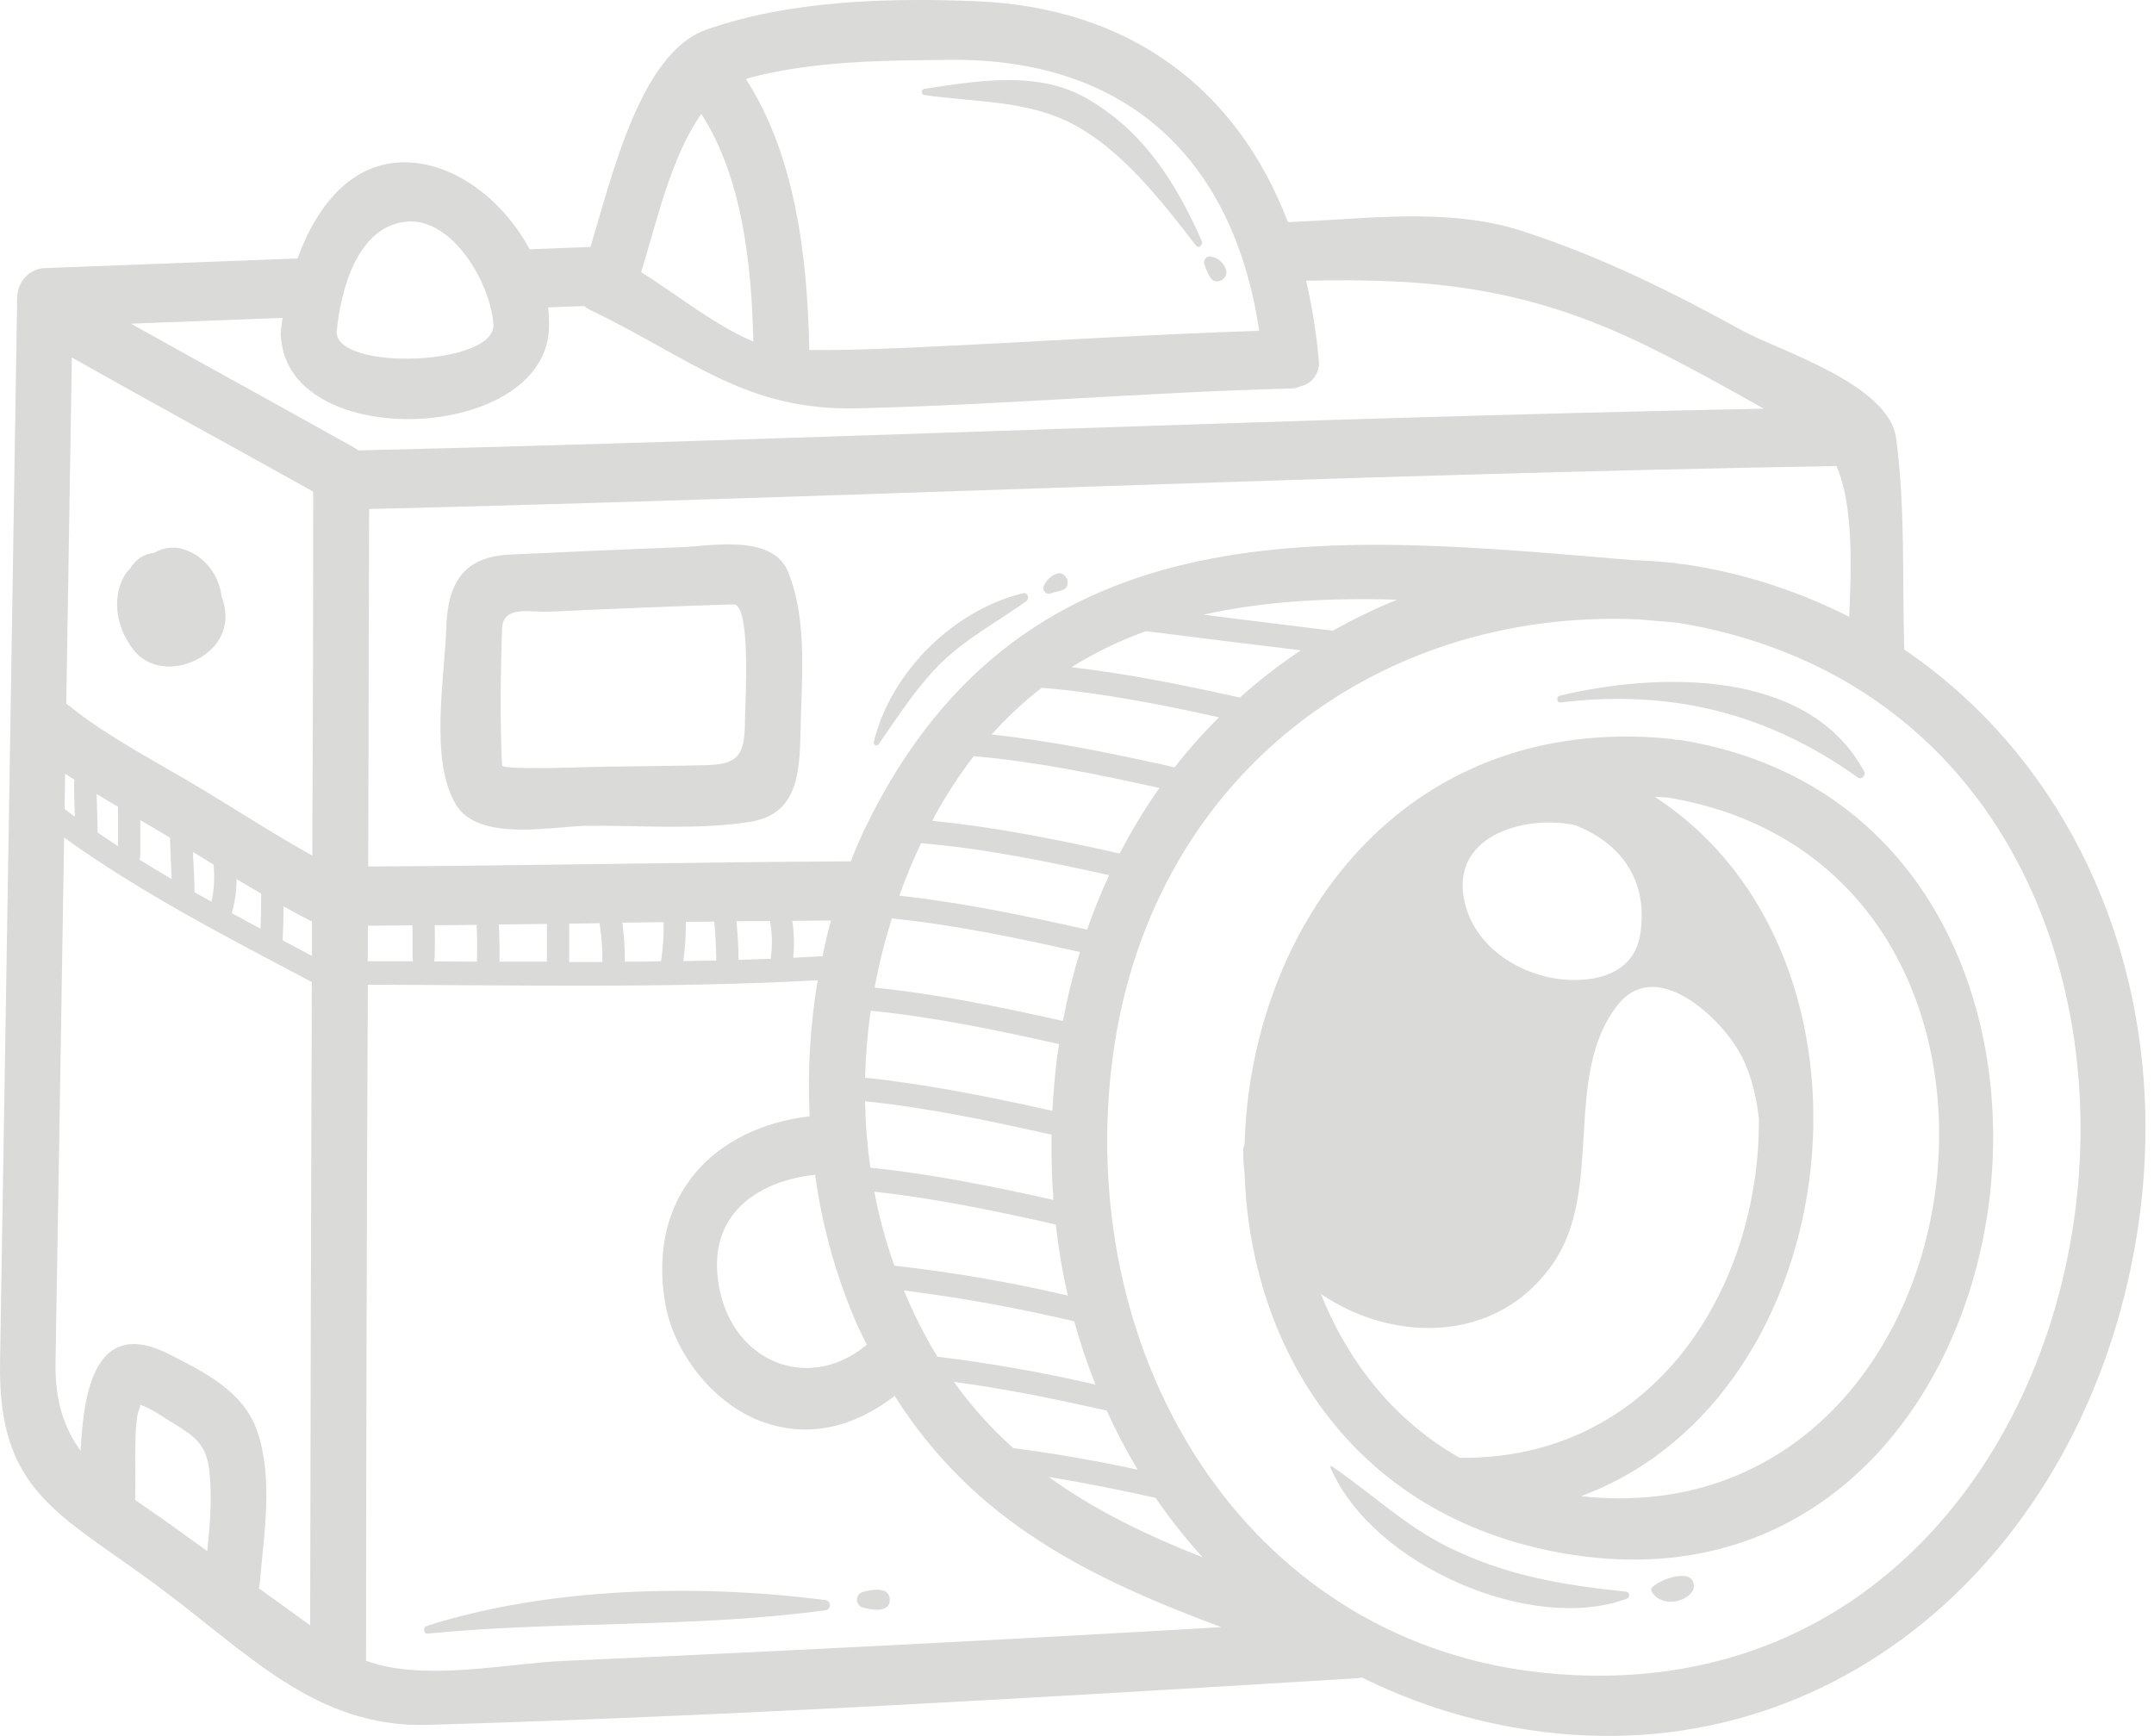 <svg width="201" height="162" viewBox="0 0 201 162" fill="none" xmlns="http://www.w3.org/2000/svg">
<path d="M177.697 60.619C177.509 54.023 177.798 47.426 176.939 40.908C176.267 35.817 165.999 32.733 162.6 30.857C155.923 27.18 149.109 23.82 141.893 21.515C134.993 19.314 127.28 20.468 120.181 20.728C115.434 8.298 105.452 0.7 91.086 0.115C82.967 -0.215 73.668 0.02 65.878 2.782C59.74 4.959 57.114 16.449 55.098 23.045L49.421 23.268C47.116 18.955 42.932 15.566 38.564 15.183C33.031 14.697 29.578 19.112 27.765 24.121C19.917 24.426 12.065 24.726 4.209 25.02C3.521 25.03 2.864 25.323 2.378 25.837C1.891 26.35 1.613 27.044 1.603 27.77C1.082 60.891 0.55 94.009 0.005 127.125C-0.198 139.176 5.385 141.142 14.485 147.845C23.119 154.198 29.359 161.285 39.986 160.968C68.898 160.11 97.845 158.375 126.722 156.61C126.844 156.599 126.966 156.578 127.085 156.548C131.584 158.775 136.351 160.343 141.252 161.207C170.437 166.426 194.47 145.285 199.365 115.474C203.065 92.891 194.294 71.874 177.697 60.619ZM157.048 52.641H156.99H156.962L156.677 52.621C156.575 52.592 156.472 52.57 156.368 52.555C154.993 52.402 153.633 52.316 152.266 52.266C124.917 49.982 95.766 46.552 80.865 77.002C80.326 78.103 79.845 79.232 79.388 80.383C64.377 80.449 49.371 80.795 34.36 80.861C34.396 69.741 34.425 58.621 34.446 47.501C80.029 46.396 125.597 44.268 171.192 43.493C171.25 43.493 171.297 43.493 171.356 43.473C173.004 47.183 172.735 53.165 172.563 57.564C167.666 55.08 162.431 53.419 157.048 52.641ZM112.223 145.335C107.007 143.273 102.158 140.944 97.865 137.832C101.209 138.376 104.534 139.048 107.831 139.777C109.172 141.735 110.639 143.591 112.223 145.335ZM94.559 135.144C92.499 133.304 90.639 131.23 89.011 128.96C93.797 129.586 98.572 130.584 103.272 131.635C104.13 133.534 105.095 135.376 106.163 137.151C102.322 136.331 98.443 135.634 94.559 135.144ZM29.171 45.847C29.187 45.904 29.207 45.959 29.23 46.012C29.23 57.281 29.2 68.558 29.14 79.843C25.772 77.975 22.498 75.852 19.212 73.865C15.149 71.391 9.937 68.728 6.538 65.92C6.425 65.832 6.307 65.754 6.182 65.685C6.359 54.909 6.534 44.135 6.706 33.364C14.168 37.573 21.689 41.671 29.171 45.847ZM6.077 72.203C6.37 72.401 6.671 72.583 6.968 72.776C6.933 72.874 6.913 72.977 6.909 73.081C6.909 74.129 6.952 75.176 6.987 76.223C6.659 75.988 6.35 75.736 6.026 75.493C6.042 74.397 6.061 73.3 6.077 72.203ZM9.105 77.682C9.105 76.487 9.046 75.291 9.019 74.096C9.679 74.508 10.343 74.891 11.008 75.283V78.956C10.367 78.54 9.738 78.111 9.105 77.682ZM13.09 79.826V76.528C13.938 77.027 14.79 77.522 15.618 78.029L15.86 78.177C15.899 79.463 15.962 80.749 16.016 82.036C15.008 81.442 14.008 80.844 13.016 80.23C13.064 80.101 13.089 79.964 13.09 79.826ZM18.15 83.264C18.15 82.028 18.064 80.749 17.997 79.496L19.927 80.688C20.048 81.845 19.983 83.016 19.736 84.151C19.208 83.858 18.681 83.561 18.15 83.264ZM22.057 82.028C22.838 82.498 23.619 82.947 24.373 83.4C24.373 84.5 24.353 85.59 24.311 86.67C23.415 86.191 22.52 85.709 21.627 85.223C21.93 84.182 22.08 83.099 22.072 82.011L22.057 82.028ZM26.448 84.579C27.331 85.066 28.214 85.552 29.109 86.002C29.109 87.07 29.109 88.137 29.109 89.209L26.374 87.754C26.428 86.678 26.456 85.623 26.464 84.563L26.448 84.579ZM34.317 86.389L38.489 86.356C38.489 87.366 38.489 88.376 38.489 89.382C38.495 89.492 38.516 89.601 38.552 89.704H34.317C34.329 88.574 34.328 87.474 34.333 86.373L34.317 86.389ZM40.568 86.34C41.873 86.34 43.182 86.34 44.475 86.307C44.538 87.449 44.522 88.599 44.51 89.745L40.498 89.72C40.535 89.612 40.557 89.498 40.564 89.382C40.588 88.347 40.595 87.333 40.56 86.323L40.568 86.34ZM46.546 86.278L51.035 86.22V89.745H46.612C46.62 88.574 46.608 87.42 46.55 86.261L46.546 86.278ZM53.117 86.195L55.95 86.154C56.141 87.353 56.228 88.567 56.212 89.782H53.117V86.195ZM58.302 89.745C58.315 88.527 58.239 87.31 58.075 86.105L61.928 86.055C61.949 87.277 61.867 88.498 61.685 89.704C60.56 89.745 59.431 89.745 58.302 89.745ZM64.002 86.035L66.651 86.002C66.761 87.21 66.827 88.422 66.839 89.638C65.811 89.663 64.788 89.675 63.764 89.692C63.927 88.48 64.007 87.258 64.002 86.035ZM68.917 89.572C68.917 88.364 68.832 87.168 68.726 85.973L71.852 85.952C72.052 87.022 72.085 88.12 71.949 89.201C71.939 89.291 71.939 89.383 71.949 89.473C70.937 89.51 69.921 89.539 68.91 89.572H68.917ZM73.946 85.932L77.536 85.907C77.237 87.006 76.976 88.117 76.755 89.238L74.02 89.378C74.133 88.23 74.106 87.072 73.938 85.932H73.946ZM80.728 102.773C86.565 103.375 92.406 104.603 98.13 105.893C98.091 107.924 98.148 109.954 98.302 111.978C92.672 110.721 86.948 109.559 81.217 108.969C80.925 106.917 80.759 104.847 80.721 102.773H80.728ZM98.587 99.153C98.404 100.67 98.287 102.175 98.197 103.667C92.445 102.377 86.585 101.194 80.724 100.571C80.776 98.48 80.951 96.394 81.248 94.325C87.14 94.903 93.039 96.139 98.83 97.438C98.744 97.99 98.65 98.576 98.579 99.153H98.587ZM83.459 118.117C82.66 115.872 82.033 113.563 81.584 111.212C87.265 111.826 92.946 113.017 98.517 114.271C98.767 116.503 99.143 118.718 99.642 120.904C94.299 119.656 88.894 118.724 83.451 118.113L83.459 118.117ZM99.197 95.282C93.407 93.983 87.511 92.767 81.615 92.169C82.02 89.982 82.558 87.824 83.225 85.709C89.109 86.307 95.001 87.548 100.771 88.842C100.124 90.952 99.595 93.101 99.189 95.278L99.197 95.282ZM79.966 123.584C80.26 124.252 80.58 124.858 80.888 125.488C75.282 130.188 67.784 126.911 66.964 119.164C66.315 113.005 71.019 110.177 76.063 109.629C76.722 114.452 78.034 119.15 79.959 123.58L79.966 123.584ZM87.472 126.61C86.276 124.639 85.231 122.571 84.346 120.426C89.689 121.1 94.995 122.064 100.244 123.312C100.798 125.316 101.459 127.286 102.225 129.211C97.349 128.082 92.423 127.212 87.464 126.606L87.472 126.61ZM101.451 86.752C95.68 85.458 89.804 84.229 83.92 83.586C84.515 81.917 85.192 80.282 85.948 78.688C91.809 79.179 97.716 80.383 103.502 81.673C102.733 83.326 102.046 85.02 101.443 86.748L101.451 86.752ZM104.495 79.649C98.732 78.362 92.867 77.175 87.003 76.606C87.073 76.474 87.132 76.338 87.202 76.194C88.276 74.216 89.502 72.334 90.867 70.567C96.669 71.074 102.483 72.265 108.191 73.535C106.823 75.478 105.585 77.519 104.487 79.645L104.495 79.649ZM109.605 71.606C103.987 70.344 98.275 69.165 92.535 68.546C93.963 66.943 95.529 65.483 97.212 64.185C102.744 64.638 108.292 65.735 113.75 66.939C112.278 68.402 110.894 69.961 109.605 71.606ZM115.684 65.096C110.508 63.941 105.253 62.874 99.982 62.264C102.184 60.895 104.513 59.767 106.933 58.9C111.751 59.51 116.57 60.106 121.389 60.689C119.389 62.017 117.483 63.495 115.684 65.112V65.096ZM124.358 58.854C120.33 58.376 116.31 57.869 112.285 57.362C118.04 56.076 124.174 55.779 130.383 55.964C128.318 56.796 126.305 57.767 124.358 58.871V58.854ZM88.683 5.582C104.612 5.441 115.028 14.272 117.501 30.87C107.296 31.208 97.103 31.863 86.905 32.35C83.115 32.531 79.318 32.696 75.52 32.663C75.348 24.067 74.247 14.569 69.605 7.375C69.671 7.375 69.73 7.317 69.796 7.301C75.852 5.664 82.467 5.643 88.683 5.582ZM65.448 10.636C69.277 16.581 70.136 24.711 70.297 31.867C66.847 30.457 63.053 27.411 59.826 25.391C61.178 21.14 62.565 14.643 65.448 10.636ZM37.915 20.687C42.19 20.275 45.761 26.368 46.042 30.251C46.323 34.135 31.387 34.667 31.414 30.969C31.793 27.015 33.36 21.128 37.915 20.687ZM26.288 30.284C26.234 30.508 26.206 30.738 26.206 30.969C26.177 31.263 26.196 31.559 26.261 31.847C27.433 42.174 50.672 41.209 51.222 30.75C51.252 30.062 51.225 29.372 51.141 28.689L54.508 28.557C54.68 28.702 54.868 28.825 55.067 28.924C64.635 33.529 69.558 38.356 80.037 38.105C93.516 37.783 106.968 36.608 120.443 36.254C120.785 36.248 121.122 36.171 121.436 36.027C121.96 35.905 122.419 35.575 122.72 35.106C123.02 34.636 123.138 34.063 123.049 33.504C122.828 31.041 122.437 28.598 121.877 26.195C133.704 25.935 142.686 26.846 153.958 32.42C157.556 34.197 161.08 36.159 164.589 38.138C120.869 39 77.169 40.987 33.453 42.034C33.363 41.964 33.269 41.899 33.172 41.84C26.202 37.932 19.189 34.102 12.215 30.206L26.382 29.666C26.331 29.88 26.311 30.082 26.288 30.284ZM5.971 78.156C13.188 83.351 21.326 87.535 29.097 91.641C29.027 111.653 28.975 131.664 28.941 151.675L24.151 148.216C24.19 148.068 24.219 147.916 24.237 147.763C24.627 143.199 25.522 138.038 24.014 133.593C22.736 129.817 19.032 128.04 15.841 126.404C9.023 122.903 7.808 129.512 7.526 135.387C6.014 133.325 5.12 130.807 5.182 127.142C5.458 110.81 5.725 94.482 5.983 78.156H5.971ZM12.613 139.996C12.664 137.959 12.586 135.919 12.652 133.878C12.676 133.325 12.723 132.769 12.797 132.229C12.899 131.495 13.211 131.227 13.02 131.07C14.145 131.433 15.297 132.307 16.259 132.876C18.083 133.969 19.232 134.781 19.517 137.127C19.818 139.6 19.603 142.21 19.341 144.758C18.595 144.213 17.845 143.682 17.099 143.137C15.52 141.958 13.992 140.961 12.609 139.975L12.613 139.996ZM34.157 154.998C34.172 133.959 34.228 112.924 34.325 91.893C48.292 91.93 62.354 92.239 76.302 91.481C75.599 95.669 75.347 99.927 75.552 104.174C66.737 105.221 60.427 111.443 62.049 121.489C62.83 126.247 66.522 130.86 70.777 132.542C75.395 134.373 79.732 133.144 83.487 130.271C90.91 142 101.537 147.202 113.961 151.848C93.494 153.039 73.019 154.09 52.535 155.002C47.257 155.229 39.509 156.969 34.153 154.978L34.157 154.998ZM144.159 156.12C117.2 153.411 101.072 128.238 103.573 100.955C106.108 73.255 128.003 56.682 152.911 57.803C154.141 57.914 155.352 58.017 156.552 58.112C214.055 67.619 202.159 161.949 144.159 156.12Z" fill="#DADAD9"/>
<path d="M156.678 69.037C156.579 69.031 156.48 69.031 156.381 69.037C156.252 69.003 156.122 68.975 155.99 68.955C130.813 66.407 116.674 86.546 116.139 106.826C116.061 106.979 116.019 107.15 116.017 107.324C116.006 108.054 116.047 108.783 116.139 109.505C116.701 126.082 126.484 142.074 146.945 145.129C191.974 151.791 201.749 76.141 156.678 69.037ZM144.687 91.234C141.249 90.545 137.76 88.204 136.756 84.518C134.994 78.062 142.179 76.013 146.914 76.99C150.935 78.499 153.908 81.892 153.048 87.243C152.392 91.362 147.836 91.865 144.687 91.234ZM123.265 120.756C129.985 125.336 139.706 125.427 144.898 117.944C149.731 110.989 145.773 100.477 150.907 93.843C154.361 89.379 160.007 94.544 162.003 97.673C163.269 99.652 163.867 102.039 164.136 104.422C164.218 120.162 154.388 136.166 136.353 136.047C136.303 136.047 136.26 136.047 136.213 136.047C130.255 132.675 125.851 127.262 123.265 120.756ZM147.524 139.629C172.704 130.304 177.217 89.164 154.408 74.36C154.83 74.385 155.252 74.393 155.674 74.434C194.607 80.968 185.957 143.793 147.524 139.629Z" fill="#DADAD9"/>
<path d="M63.398 51.075C58.139 51.269 52.88 51.508 47.621 51.751C43.233 51.953 41.76 54.377 41.639 58.706C41.487 63.294 40.077 70.938 42.526 75.056C44.632 78.606 51.512 77.118 54.685 77.064C59.674 77.006 64.992 77.476 69.922 76.705C74.353 76.029 74.611 72.34 74.701 68.349C74.783 63.484 75.396 57.898 73.528 53.338C72.055 49.756 66.117 50.992 63.398 51.075ZM69.531 66.679C69.5 70.068 69.324 71.325 65.945 71.404C62.768 71.482 59.592 71.511 56.416 71.548C55.634 71.548 46.871 71.911 46.847 71.428C46.648 67.194 46.707 62.936 46.847 58.706C46.918 56.422 49.481 57.16 51.262 57.082C54.305 56.941 57.346 56.811 60.385 56.69C63.071 56.58 65.756 56.484 68.442 56.401C70.102 56.352 69.539 65.644 69.531 66.679Z" fill="#DADAD9"/>
<path d="M12.468 60.656C14.359 63.043 18.005 62.425 19.892 60.408C21.2 58.994 21.282 57.226 20.673 55.655C20.552 54.644 20.155 53.691 19.531 52.913C18.907 52.136 18.082 51.566 17.157 51.273C16.698 51.122 16.215 51.073 15.738 51.129C15.261 51.184 14.799 51.342 14.383 51.594C13.925 51.633 13.482 51.787 13.093 52.044C12.703 52.301 12.378 52.653 12.144 53.07C11.927 53.266 11.741 53.497 11.593 53.755C10.343 55.993 10.964 58.755 12.468 60.656Z" fill="#DADAD9"/>
<path d="M77.04 149.325C65.253 147.8 51.199 148.088 39.814 151.741C39.459 151.856 39.506 152.487 39.904 152.45C52.223 151.238 64.722 151.943 77.021 150.269C77.133 150.261 77.238 150.209 77.315 150.123C77.392 150.038 77.437 149.925 77.439 149.806C77.442 149.688 77.402 149.573 77.328 149.484C77.255 149.395 77.152 149.338 77.04 149.325Z" fill="#DADAD9"/>
<path d="M80.469 148.579C80.324 148.625 80.197 148.718 80.106 148.847C80.016 148.975 79.967 149.13 79.967 149.29C79.967 149.45 80.016 149.605 80.106 149.734C80.197 149.862 80.324 149.956 80.469 150.001C81.153 150.207 83.032 150.607 83.032 149.288C83.032 147.969 81.153 148.373 80.469 148.579Z" fill="#DADAD9"/>
<path d="M151.716 148.534C145.765 147.916 140.502 147.046 135.048 144.333C131.098 142.363 127.898 139.304 124.269 136.826C124.187 136.768 124.112 136.875 124.148 136.954C128.078 146.11 142.968 152.496 151.802 149.19C151.875 149.168 151.939 149.119 151.981 149.051C152.023 148.984 152.04 148.902 152.03 148.822C152.019 148.742 151.982 148.669 151.924 148.616C151.866 148.563 151.792 148.534 151.716 148.534Z" fill="#DADAD9"/>
<path d="M157.438 147.12C156.461 146.901 154.91 147.437 154.164 148.146C154.12 148.193 154.092 148.254 154.084 148.32C154.076 148.386 154.089 148.452 154.121 148.509C154.871 149.915 157.196 149.7 157.954 148.451C158.019 148.331 158.057 148.196 158.065 148.058C158.073 147.92 158.052 147.782 158.002 147.653C157.953 147.525 157.876 147.411 157.778 147.318C157.681 147.226 157.564 147.158 157.438 147.12Z" fill="#DADAD9"/>
<path d="M145.607 65.554C155.871 64.317 164.865 66.494 173.371 72.562C173.726 72.818 174.152 72.327 173.937 71.965C168.655 62.206 154.402 62.804 145.525 64.923C145.197 65.01 145.267 65.595 145.607 65.554Z" fill="#DADAD9"/>
<path d="M86.213 8.859C90.984 9.576 95.813 9.296 100.208 11.633C104.744 14.045 108.46 18.84 111.605 22.917C111.867 23.255 112.297 22.822 112.14 22.476C109.663 16.914 106.698 12.28 101.529 9.25C96.872 6.525 91.203 7.548 86.213 8.298C86.156 8.316 86.106 8.353 86.07 8.404C86.035 8.454 86.016 8.515 86.016 8.578C86.016 8.641 86.035 8.702 86.07 8.753C86.106 8.803 86.156 8.841 86.213 8.859Z" fill="#DADAD9"/>
<path d="M112.903 25.845C113.442 26.809 114.884 25.923 114.325 24.966C114.192 24.674 113.989 24.425 113.735 24.243C113.481 24.061 113.186 23.954 112.879 23.932C112.799 23.932 112.719 23.952 112.647 23.99C112.574 24.027 112.511 24.082 112.462 24.15C112.413 24.218 112.379 24.297 112.364 24.38C112.348 24.464 112.351 24.55 112.372 24.633C112.509 25.054 112.687 25.46 112.903 25.845Z" fill="#DADAD9"/>
<path d="M95.506 55.354C89.165 56.855 83.183 62.536 81.538 69.235C81.524 69.296 81.532 69.361 81.559 69.418C81.586 69.474 81.631 69.519 81.686 69.543C81.741 69.568 81.803 69.571 81.86 69.552C81.918 69.534 81.967 69.494 81.999 69.441C83.742 66.939 85.351 64.403 87.469 62.218C89.915 59.691 92.993 58.096 95.799 56.08C95.863 56.023 95.908 55.946 95.927 55.86C95.947 55.774 95.94 55.684 95.907 55.602C95.874 55.521 95.817 55.453 95.745 55.408C95.673 55.364 95.589 55.344 95.506 55.354Z" fill="#DADAD9"/>
<path d="M98.653 53.528C98.387 53.608 98.14 53.748 97.928 53.937C97.717 54.126 97.546 54.36 97.427 54.624C97.378 54.715 97.356 54.818 97.362 54.922C97.369 55.026 97.405 55.125 97.465 55.207C97.525 55.29 97.607 55.351 97.7 55.385C97.793 55.418 97.894 55.422 97.989 55.395C98.411 55.231 98.825 55.218 99.247 55.016C100.052 54.629 99.474 53.272 98.653 53.528Z" fill="#DADAD9"/>
</svg>
